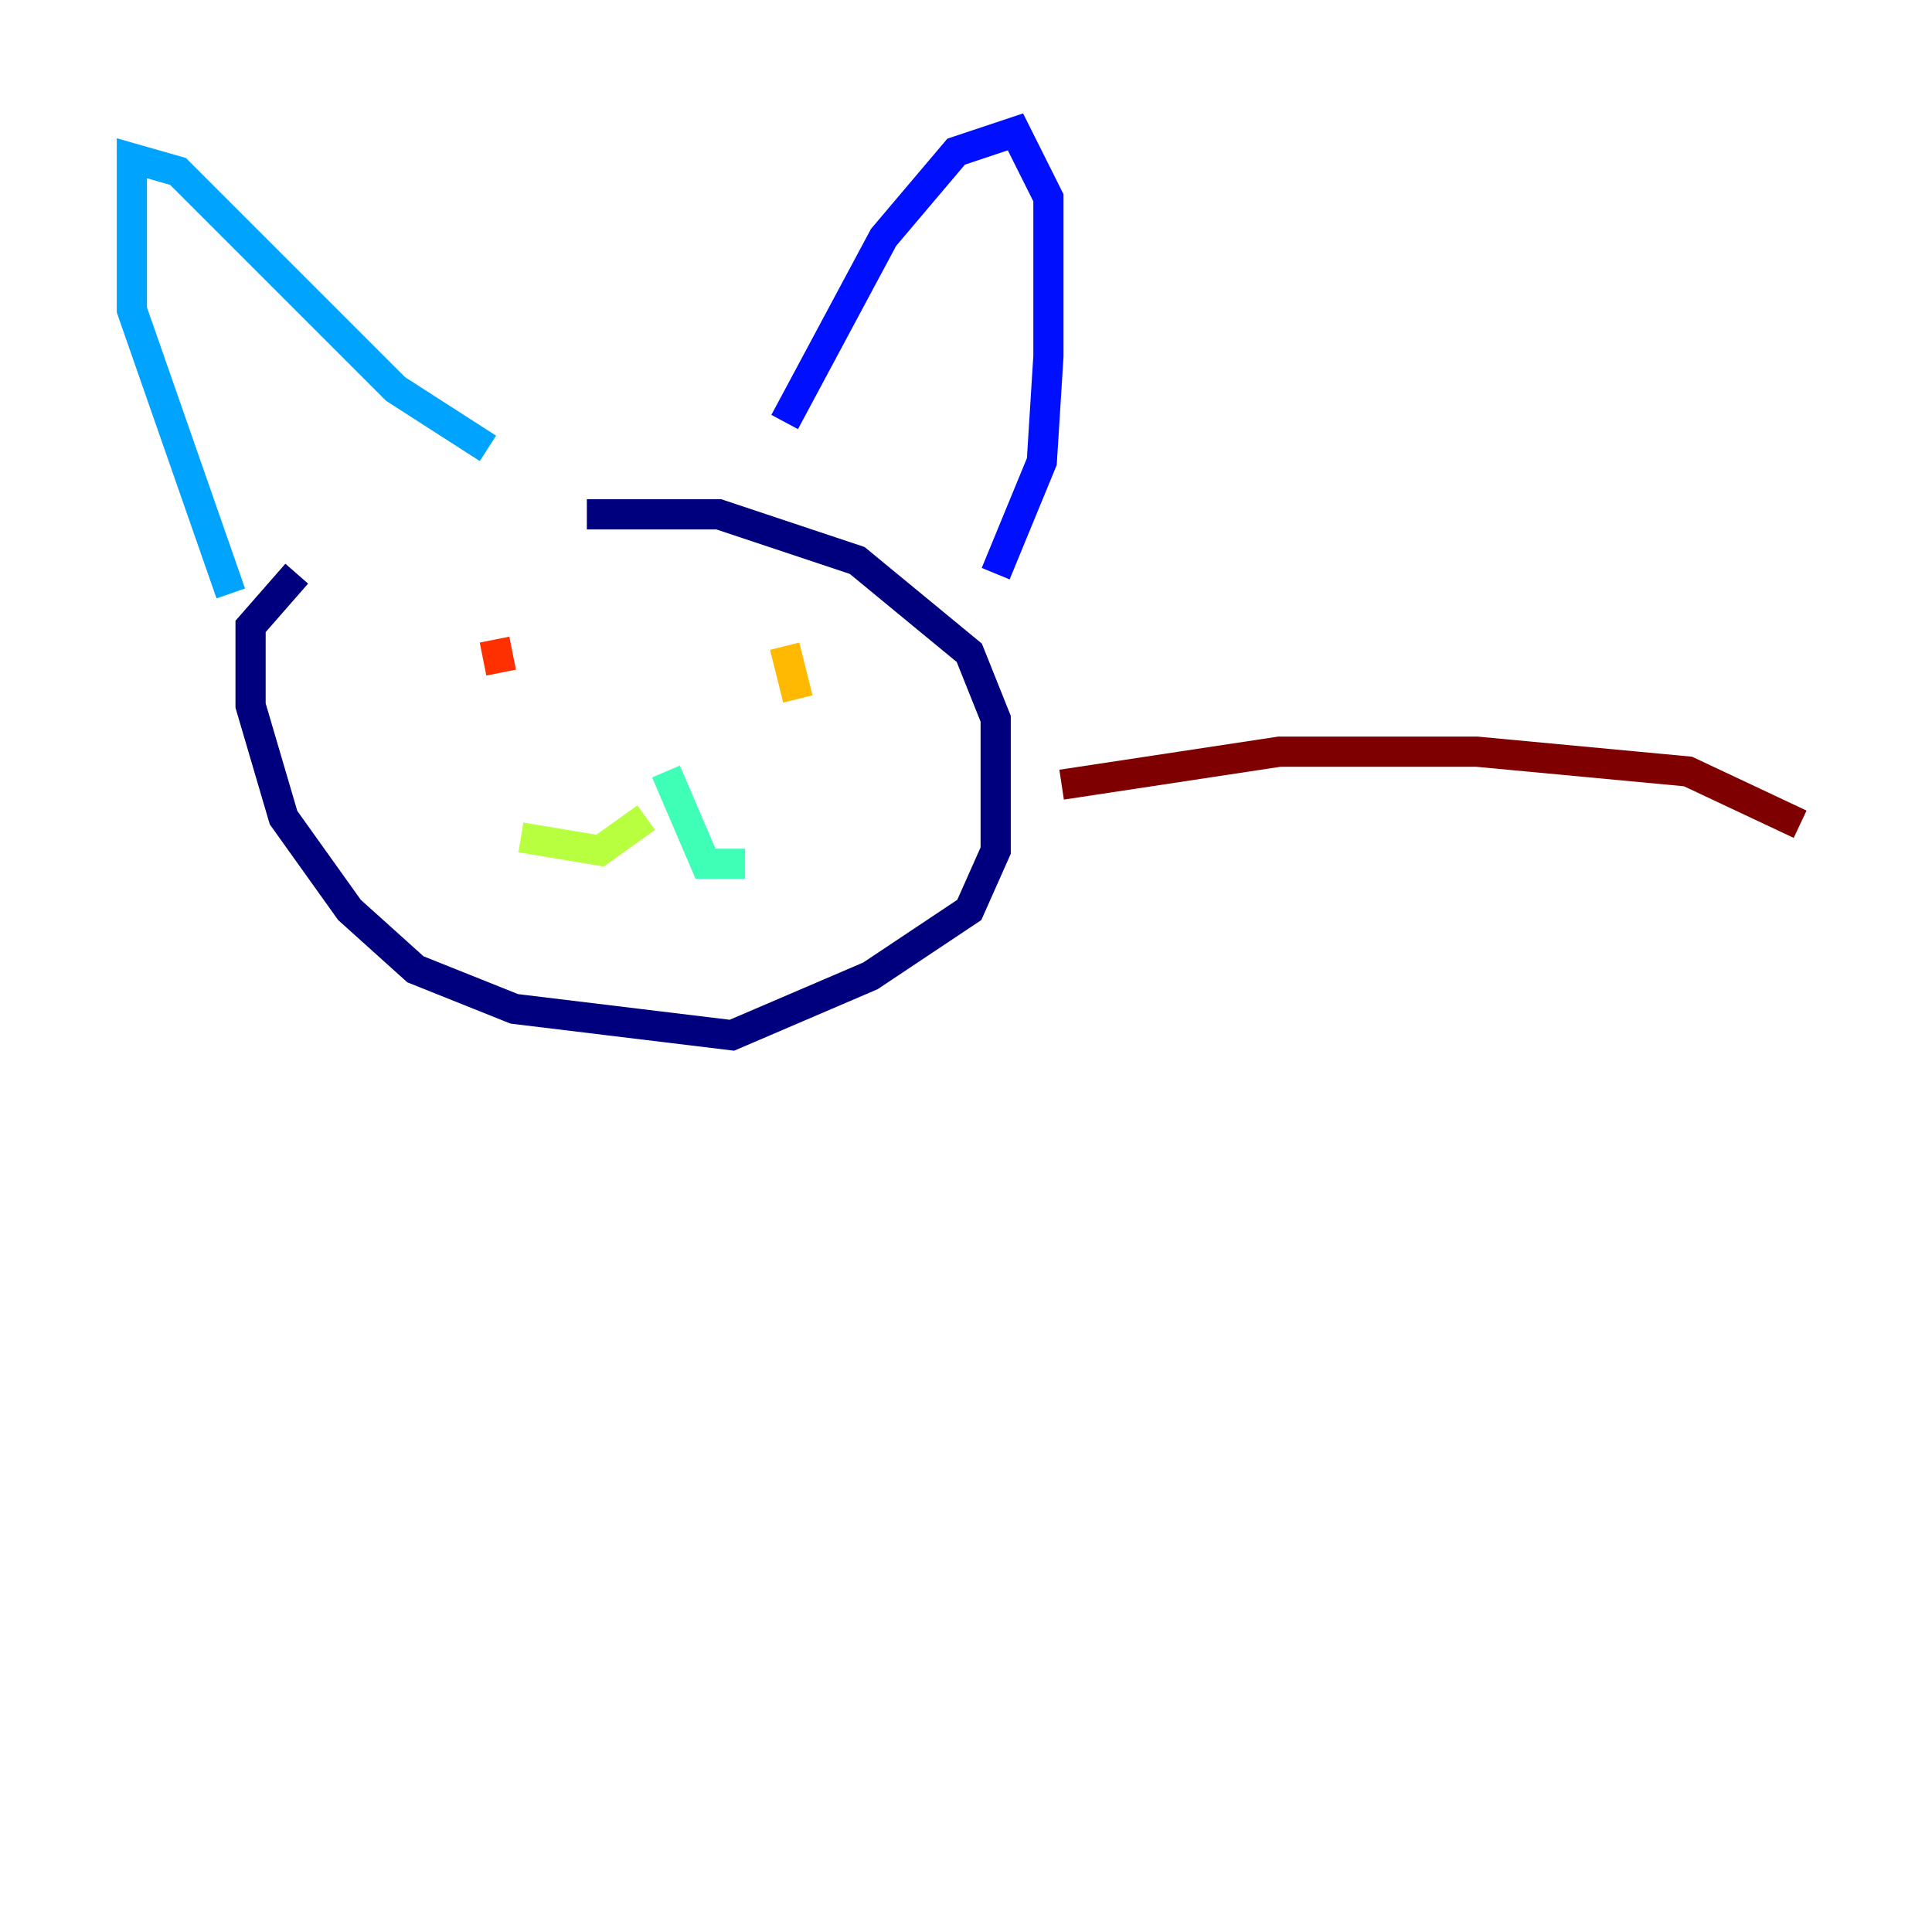 <?xml version="1.0" encoding="utf-8" ?>
<svg baseProfile="tiny" height="128" version="1.2" viewBox="0,0,128,128" width="128" xmlns="http://www.w3.org/2000/svg" xmlns:ev="http://www.w3.org/2001/xml-events" xmlns:xlink="http://www.w3.org/1999/xlink"><defs /><polyline fill="none" points="19.659,38.007 16.601,41.502 16.601,46.744 18.785,54.171 23.154,60.287 27.522,64.218 34.075,66.84 48.492,68.587 57.666,64.655 64.218,60.287 65.966,56.355 65.966,47.618 64.218,43.249 56.792,37.133 47.618,34.075 38.88,34.075" stroke="#00007f" stroke-width="2" /><polyline fill="none" points="51.986,27.959 58.539,15.727 63.345,10.048 67.276,8.737 69.461,13.106 69.461,23.59 69.024,30.58 65.966,38.007" stroke="#0010ff" stroke-width="2" /><polyline fill="none" points="32.328,29.706 26.212,25.775 11.795,11.358 8.737,10.485 8.737,20.532 15.29,39.317" stroke="#00a4ff" stroke-width="2" /><polyline fill="none" points="44.123,51.113 46.744,57.229 49.365,57.229" stroke="#3fffb7" stroke-width="2" /><polyline fill="none" points="42.812,54.171 39.754,56.355 34.512,55.481" stroke="#b7ff3f" stroke-width="2" /><polyline fill="none" points="51.986,42.812 52.86,46.307" stroke="#ffb900" stroke-width="2" /><polyline fill="none" points="32.764,42.375 33.201,44.56" stroke="#ff3000" stroke-width="2" /><polyline fill="none" points="70.335,51.986 84.751,49.802 97.857,49.802 111.836,51.113 119.263,54.608" stroke="#7f0000" stroke-width="2" /></svg>